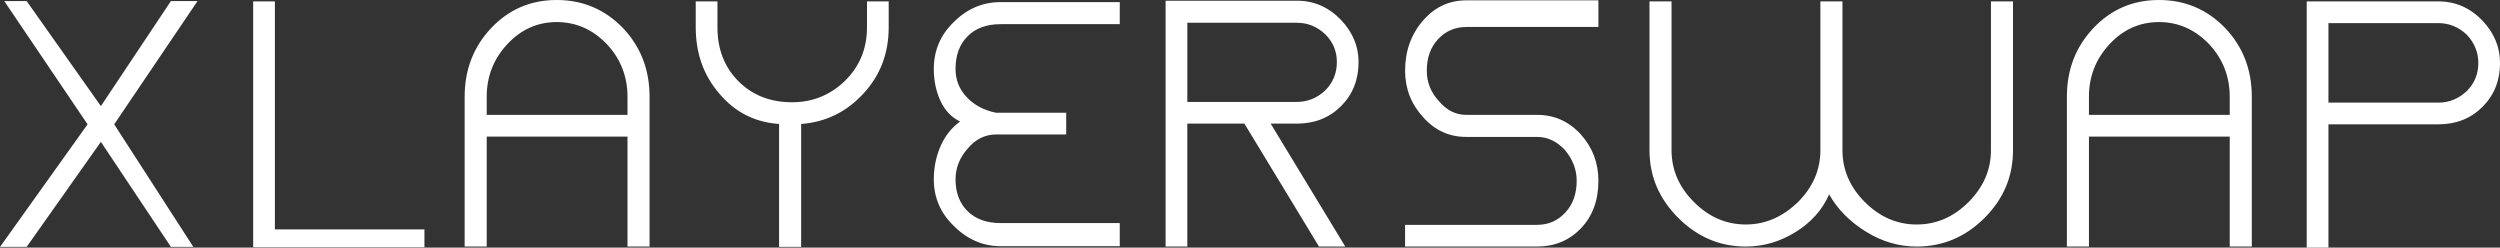 <svg xmlns="http://www.w3.org/2000/svg" version="1.1" style="" viewBox="37.81 34.28 392.62 38.89"><rect x="37.81" y="34.28" width="392.62" height="38.89" fill="#333333" stroke="none"/><path fill="#ffffff" d="M55.745,53.805l13.09-19.36l-4.18,0l-11,16.5l-11.66-16.5l-3.52,0l13.09,19.36l-13.75,19.25l4.18,0l11.66-16.5l11,16.5l3.52,0z M77.571,73.11l26.895,0l0-2.805l-23.485,0l0-35.805l-3.41,0l0,38.61z M125.247,34.28q-6.16,0-10.34,4.455q-4.125,4.4-4.125,10.725l0,23.54l3.465,0l0-17.27l22.11,0l0,17.27l3.465,0l0-23.54q0-6.325-4.125-10.725q-4.29-4.455-10.45-4.455z M136.357,52.32l-22.11,0l0-2.86q0-4.73,3.19-8.195q3.245-3.52,7.81-3.52t7.92,3.52q3.19,3.465,3.19,8.195l0,2.86z M177.379,34.5l-3.41,0l0,4.07q0,5.06-3.52,8.47q-3.465,3.3-8.25,3.3q-5.115,0-8.415-3.3t-3.3-8.47l0-4.07l-3.41,0l0,4.07q0,6.16,3.74,10.45q3.685,4.345,9.35,4.73l0,19.305l3.465,0l0-19.305q5.775-0.44,9.735-4.73q4.015-4.29,4.015-10.45l0-4.07z M187.875,62.44q0-2.64,1.87-4.785q1.87-2.255,4.51-2.255l0.715,0l10.285,0l0-3.41l-10.285,0l-0.715,0q-2.805-0.55-4.593-2.42t-1.788-4.455q0-3.245,1.897-5.143t5.197-1.897l18.7,0l0-3.465l-18.7,0q-4.235,0-7.37,3.135q-3.135,3.025-3.135,7.37q0,2.75,1.045,5.005t3.08,3.245q-2.035,1.485-3.08,3.905t-1.045,5.17q0,4.29,3.135,7.315q3.19,3.19,7.37,3.19l18.7,0l0-3.63l-18.7,0q-3.3,0-5.197-1.87t-1.897-5.005z M237.366,53.695l4.125,0q4.18,0,6.93-2.75t2.75-6.93q0-3.685-2.75-6.6q-2.915-3.025-6.93-3.025l-17.215,0l-3.41,0l0,38.61l3.41,0l0-19.305l8.965,0l11.715,19.305l4.125,0z M224.276,50.285l0-12.43l17.215,0q2.53,0,4.455,1.815q1.815,1.815,1.815,4.345q0,2.64-1.815,4.455q-1.925,1.815-4.455,1.815l-17.215,0z M268.102,38.515l20.735,0l0-4.18l-20.735,0q-4.07,0-6.82,3.19q-2.805,3.245-2.805,7.865q0,4.18,2.805,7.26q2.75,3.135,6.82,3.135l5.5,0l5.61,0q2.475,0,4.4,2.09q1.815,2.2,1.815,4.785q0,3.08-1.788,5.005t-4.428,1.925l-20.735,0l0,3.41l20.735,0q4.125,0,6.875-2.86t2.75-7.48q0-4.18-2.75-7.26q-2.805-3.08-6.875-3.08l-5.61,0l-5.5,0q-2.53,0-4.345-2.2q-1.87-2.035-1.87-4.73q0-3.08,1.788-4.978t4.428-1.897z M353.948,34.5l-3.465,0l0,23.375q0,4.62-3.52,8.14t-8.14,3.52t-8.14-3.52t-3.52-8.14l0-23.375l-3.465,0l0,23.375q0,4.62-3.52,8.14q-3.63,3.52-8.195,3.52q-4.62,0-8.14-3.52t-3.52-8.14l0-23.375l-3.465,0l0,23.375q0,6.105,4.51,10.615t10.615,4.51q4.18,0,7.865-2.31q3.63-2.255,5.225-5.885q1.98,3.52,5.83,5.885q3.74,2.31,7.92,2.31q6.16,0,10.67-4.51q4.455-4.455,4.455-10.615l0-23.375z M376.875,34.28q-6.16,0-10.34,4.455q-4.125,4.4-4.125,10.725l0,23.54l3.465,0l0-17.27l22.11,0l0,17.27l3.465,0l0-23.54q0-6.325-4.125-10.725q-4.29-4.455-10.45-4.455z M387.985,52.32l-22.11,0l0-2.86q0-4.73,3.19-8.195q3.245-3.52,7.81-3.52t7.92,3.52q3.19,3.465,3.19,8.195l0,2.86z M420.756,34.5l-17.27,0l-3.41,0l0,38.665l3.41,0l0-19.36l17.27,0q4.18,0,6.93-2.75t2.75-6.875q0-3.74-2.75-6.655q-2.915-3.025-6.93-3.025z M420.756,50.395l-17.27,0l0-12.485l17.27,0q2.53,0,4.455,1.815q1.815,1.925,1.815,4.455q0,2.585-1.815,4.4q-1.925,1.815-4.455,1.815z"/><path fill="#" d=""/></svg>